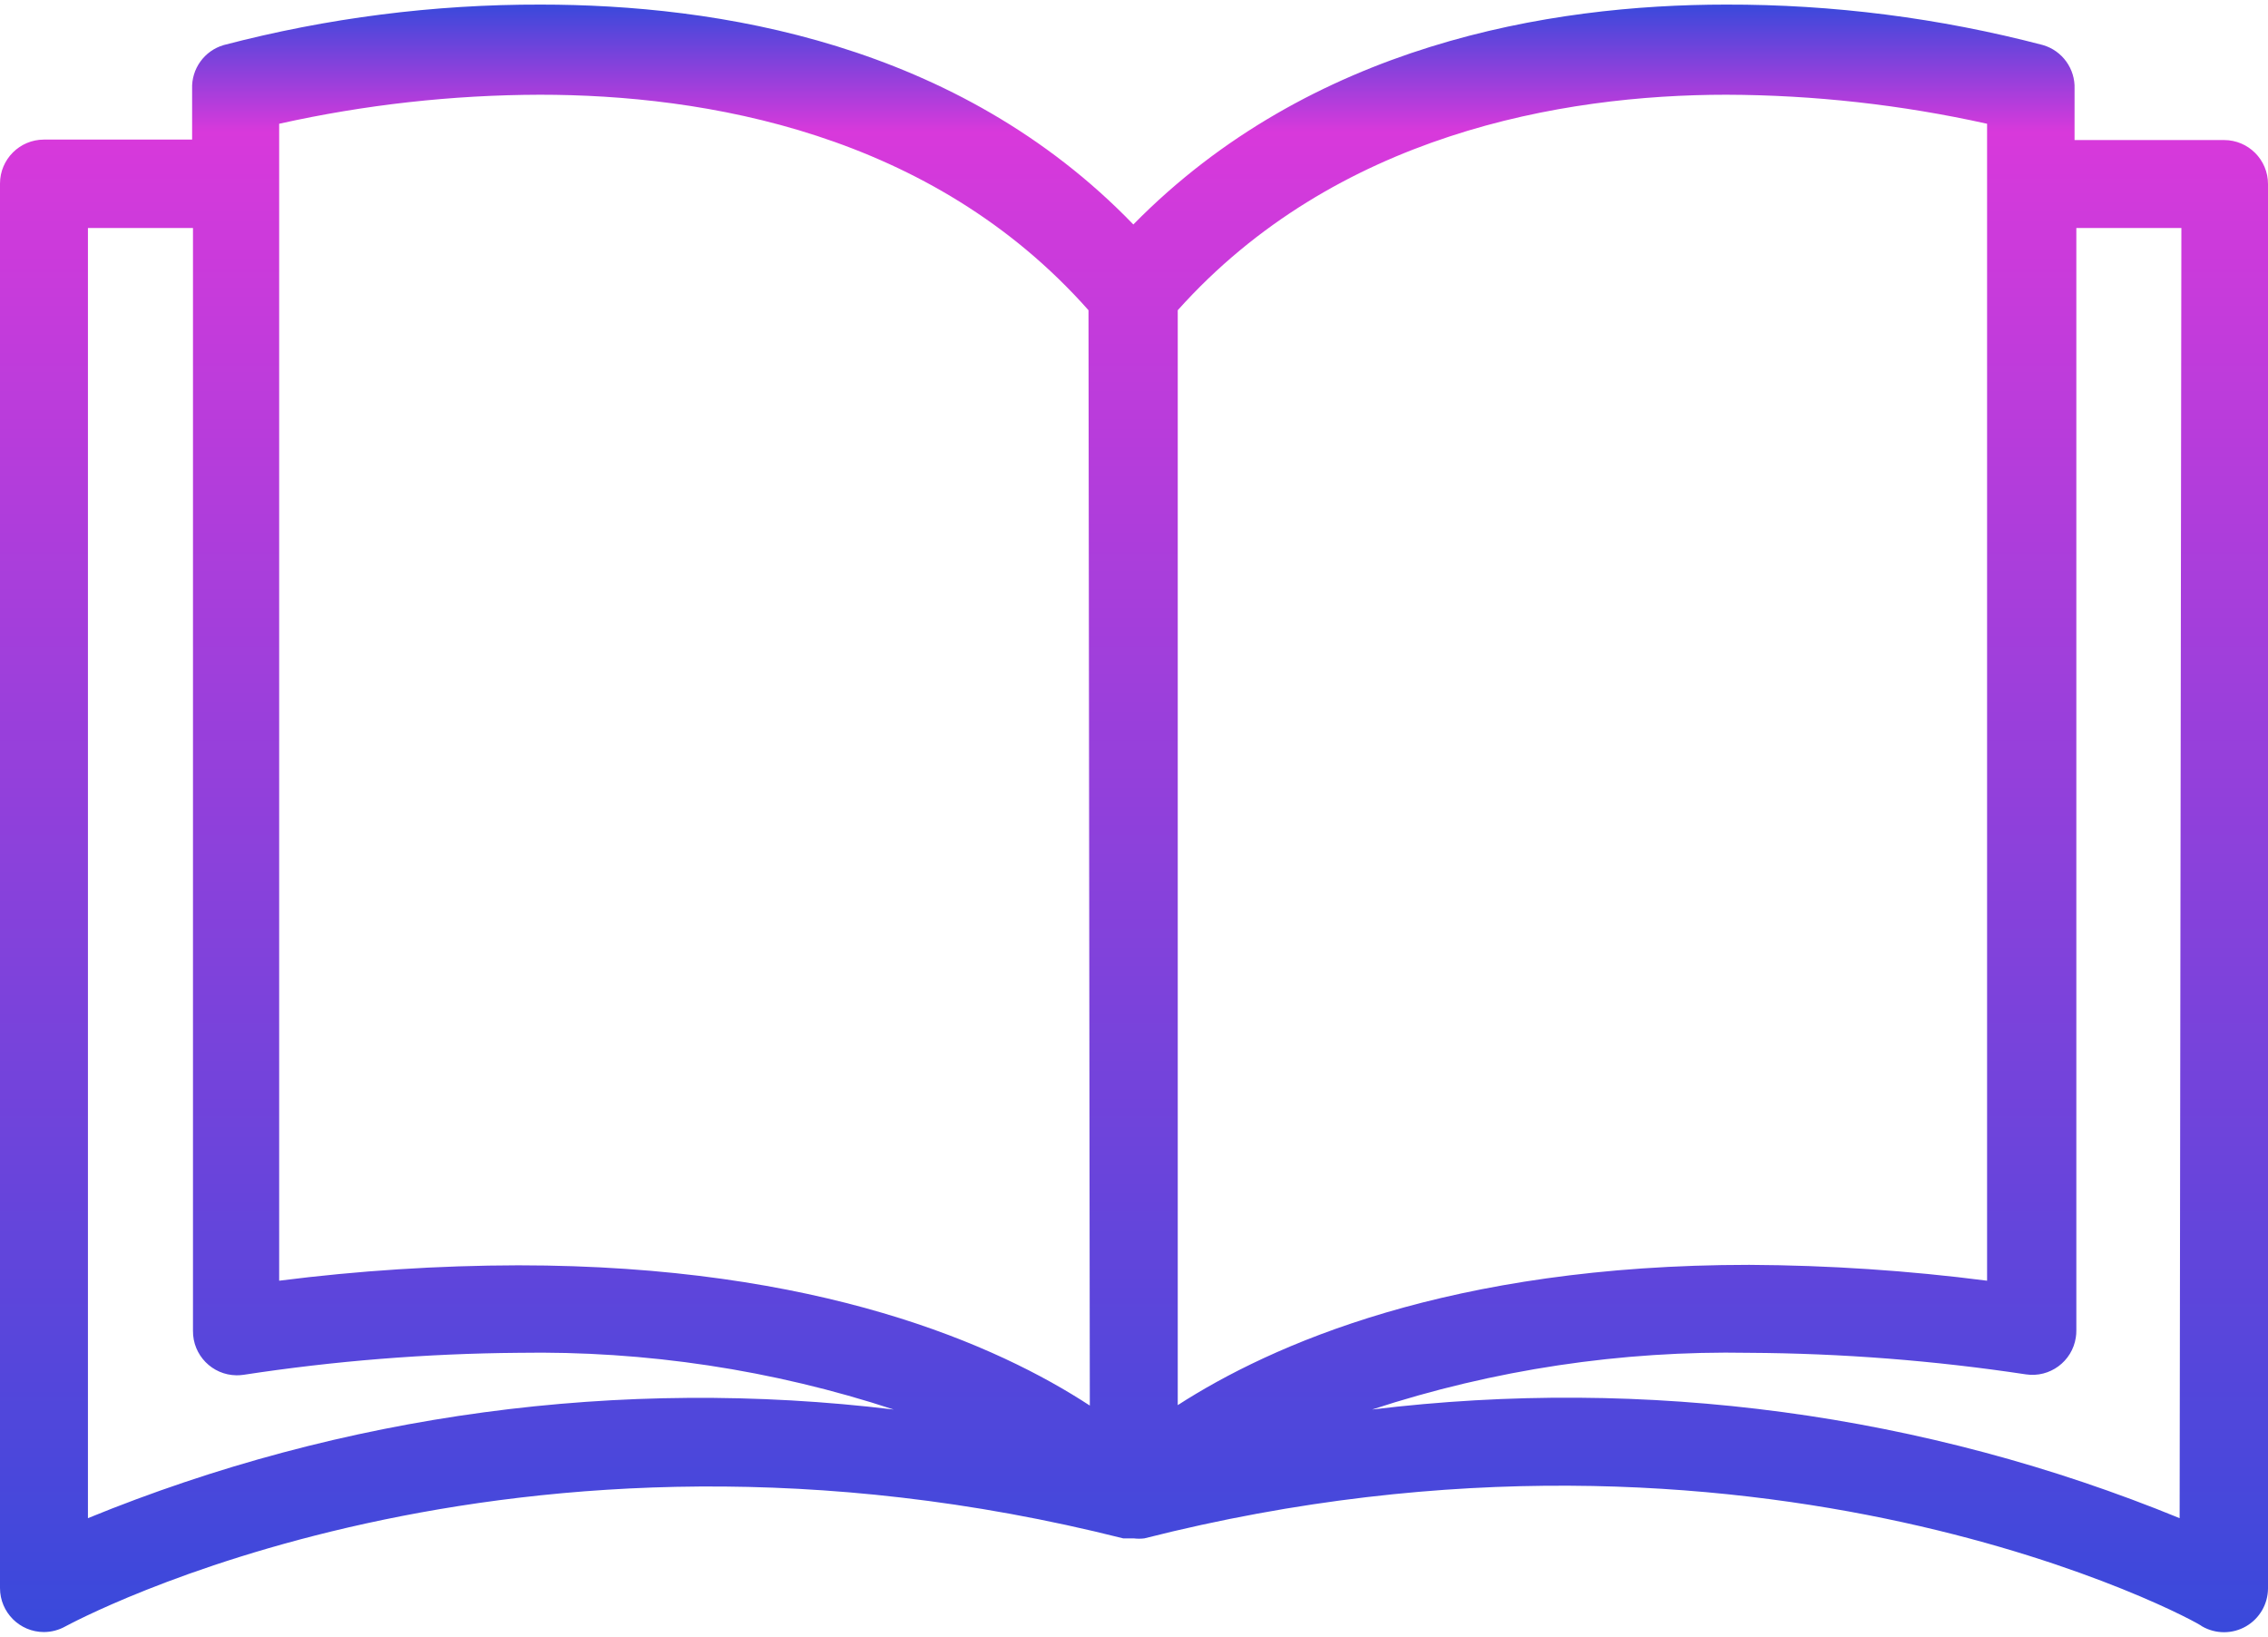 <svg width="79" height="57" viewBox="0 0 79 57" fill="none" xmlns="http://www.w3.org/2000/svg">
<path d="M77.469 4.877C77.464 4.877 77.458 4.877 77.453 4.877H72.262V3.1C72.29 2.397 71.835 1.765 71.16 1.569C67.556 0.625 63.845 0.151 60.119 0.16C53.994 0.16 45.648 1.538 39.477 7.817C33.352 1.477 24.945 0.16 18.835 0.16C15.109 0.151 11.398 0.625 7.794 1.569C7.119 1.765 6.664 2.397 6.692 3.1V4.861H1.531C0.686 4.861 6.10352e-05 5.547 6.10352e-05 6.393V55.302C6.10352e-05 56.148 0.686 56.834 1.531 56.834C1.794 56.833 2.053 56.764 2.282 56.635C2.435 56.558 17.748 48.182 39.125 53.572H39.355H39.492C39.614 53.587 39.738 53.587 39.86 53.572C61.298 48.136 76.611 56.497 76.703 56.635C77.177 56.908 77.761 56.908 78.234 56.635C78.705 56.363 78.997 55.861 79 55.318V6.408C79 5.562 78.315 4.877 77.469 4.877ZM3.063 52.868V7.939H6.722V46.344C6.713 47.19 7.391 47.883 8.236 47.893C8.319 47.894 8.402 47.888 8.483 47.876C11.651 47.392 14.85 47.136 18.054 47.11C22.493 47.033 26.913 47.701 31.131 49.085C21.606 47.933 11.944 49.235 3.063 52.868ZM18.054 44.063C15.269 44.069 12.487 44.248 9.724 44.599V4.31C12.705 3.646 15.75 3.307 18.805 3.299C24.532 3.299 32.433 4.616 37.915 10.803L37.961 48.947C34.776 46.865 28.559 44.063 18.054 44.063ZM41.024 10.803C46.506 4.678 54.407 3.299 60.134 3.299C63.189 3.308 66.233 3.647 69.215 4.31V44.599C66.468 44.245 63.701 44.061 60.931 44.047C50.487 44.047 44.255 46.85 41.024 48.932V10.803ZM75.922 52.868C67.022 49.225 57.338 47.923 47.792 49.085C52.03 47.696 56.471 47.028 60.931 47.11C64.155 47.128 67.374 47.379 70.563 47.86C71.399 47.987 72.179 47.412 72.306 46.576C72.319 46.494 72.325 46.412 72.324 46.329V7.939H75.983L75.922 52.868Z" fill="url(#paint0_linear)"/>
<defs>
<linearGradient id="paint0_linear" x1="39.5" y1="0.16" x2="39.5" y2="56.84" gradientUnits="userSpaceOnUse">
<stop stop-color="#3949DB"/>
<stop offset="0.078" stop-color="#D839DB"/>
<stop offset="1" stop-color="#3949DB"/>
</linearGradient>
</defs>
</svg>
